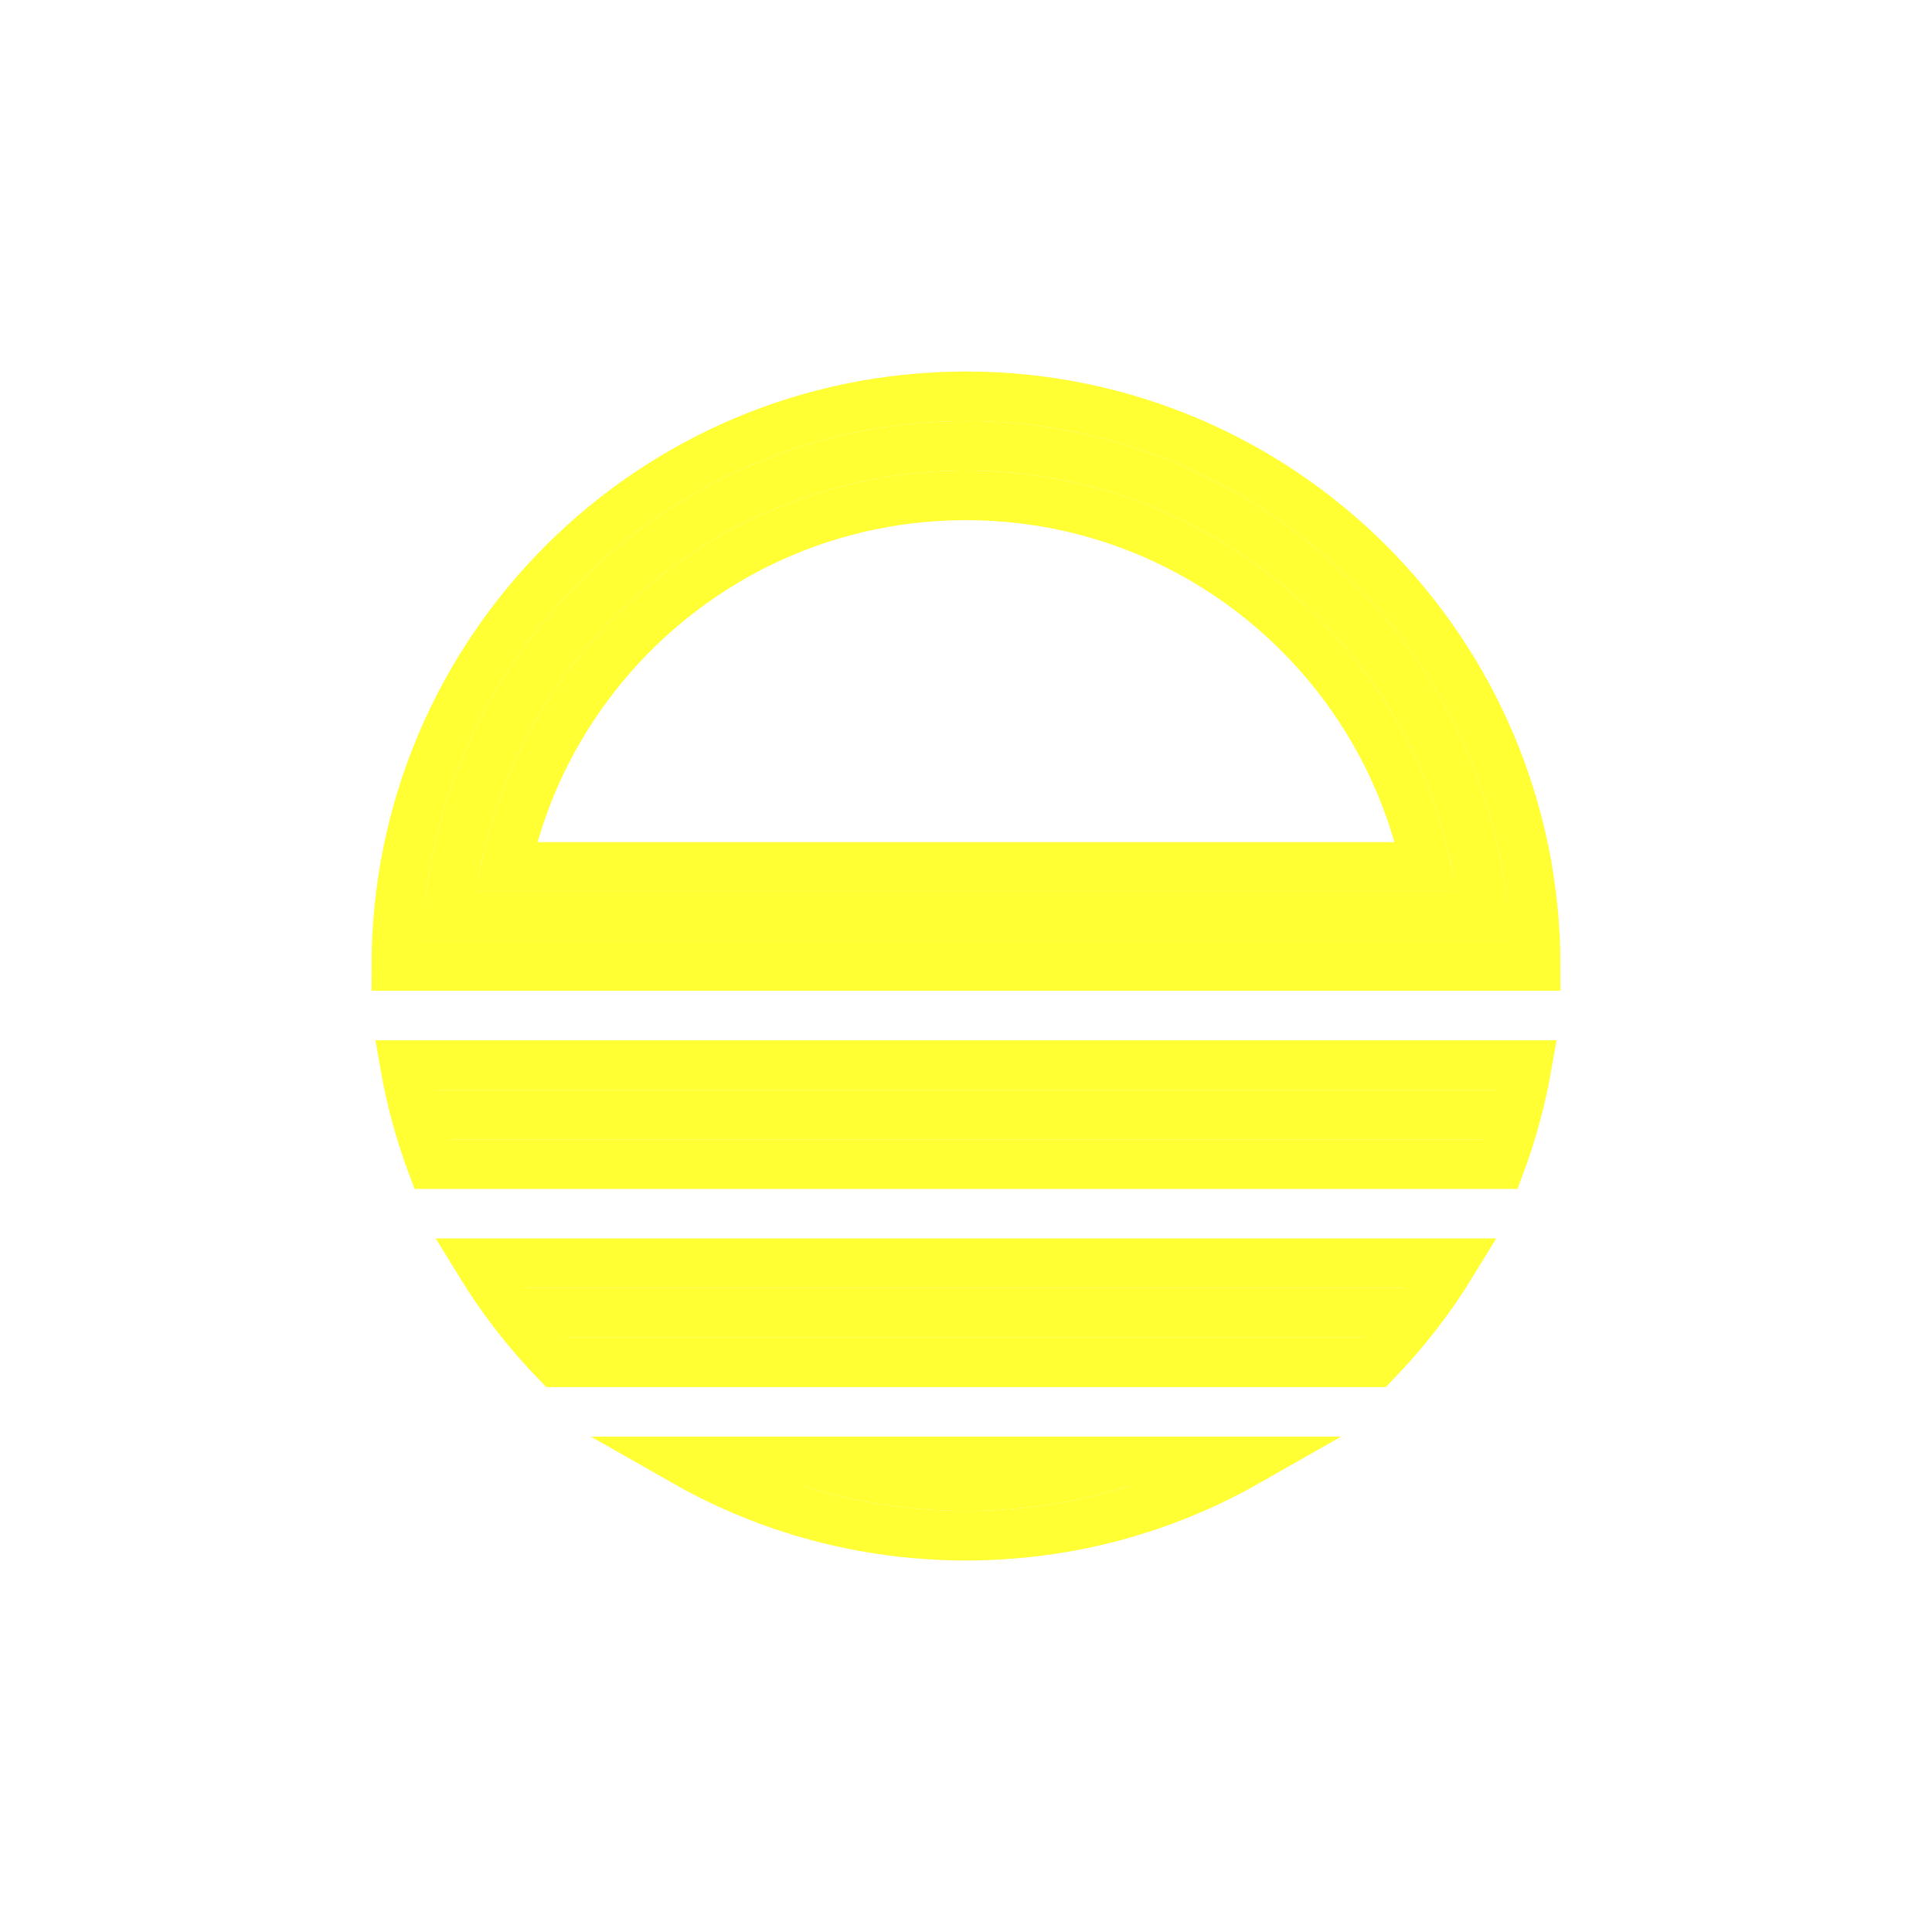<svg width="78" height="78" viewBox="0 0 78 78" fill="none" xmlns="http://www.w3.org/2000/svg">
<g filter="url(#filter0_d)">
<path d="M16 35C16 22.297 26.297 12 39 12C51.703 12 62 22.297 62 35H16Z" stroke="#FFFF33" stroke-width="2"/>
<path d="M16.347 39H61.653C61.411 40.38 61.047 41.717 60.571 43H17.43C16.953 41.717 16.588 40.38 16.347 39Z" stroke="#FFFF33" stroke-width="2"/>
<path d="M19.375 47H58.625C57.739 48.447 56.697 49.788 55.523 51H22.477C21.303 49.788 20.261 48.447 19.375 47Z" stroke="#FFFF33" stroke-width="2"/>
<path d="M39 58C34.866 58 30.987 56.909 27.634 55H50.366C47.013 56.909 43.134 58 39 58Z" stroke="#FFFF33" stroke-width="2"/>
<path d="M57.578 31H20.422C22.258 22.428 29.879 16 39 16C48.121 16 55.742 22.428 57.578 31Z" stroke="#FFFF33" stroke-width="2"/>
<path d="M39 56C36.759 56 34.601 55.649 32.578 55H45.422C43.399 55.649 41.241 56 39 56ZM18.068 33C18.08 32.915 18.093 32.824 18.11 32.713C18.132 32.566 18.16 32.383 18.194 32.135C19.59 21.893 28.374 14 39 14C49.626 14 58.41 21.893 59.806 32.135C59.862 32.545 59.906 32.781 59.939 32.959C59.942 32.973 59.944 32.987 59.947 33H18.068Z" stroke="#FFFF33" stroke-width="2"/>
<path d="M17 41H61" stroke="#FFFF33" stroke-width="2"/>
<path d="M21 49H57" stroke="#FFFF33" stroke-width="2"/>
</g>
<defs>
<filter id="filter0_d" x="0" y="0" width="78" height="78" filterUnits="userSpaceOnUse" color-interpolation-filters="sRGB">
<feFlood flood-opacity="0" result="BackgroundImageFix"/>
<feColorMatrix in="SourceAlpha" type="matrix" values="0 0 0 0 0 0 0 0 0 0 0 0 0 0 0 0 0 0 127 0"/>
<feOffset dy="4"/>
<feGaussianBlur stdDeviation="7.5"/>
<feColorMatrix type="matrix" values="0 0 0 0 1 0 0 0 0 1 0 0 0 0 0.2 0 0 0 1 0"/>
<feBlend mode="normal" in2="BackgroundImageFix" result="effect1_dropShadow"/>
<feBlend mode="normal" in="SourceGraphic" in2="effect1_dropShadow" result="shape"/>
</filter>
</defs>
</svg>
